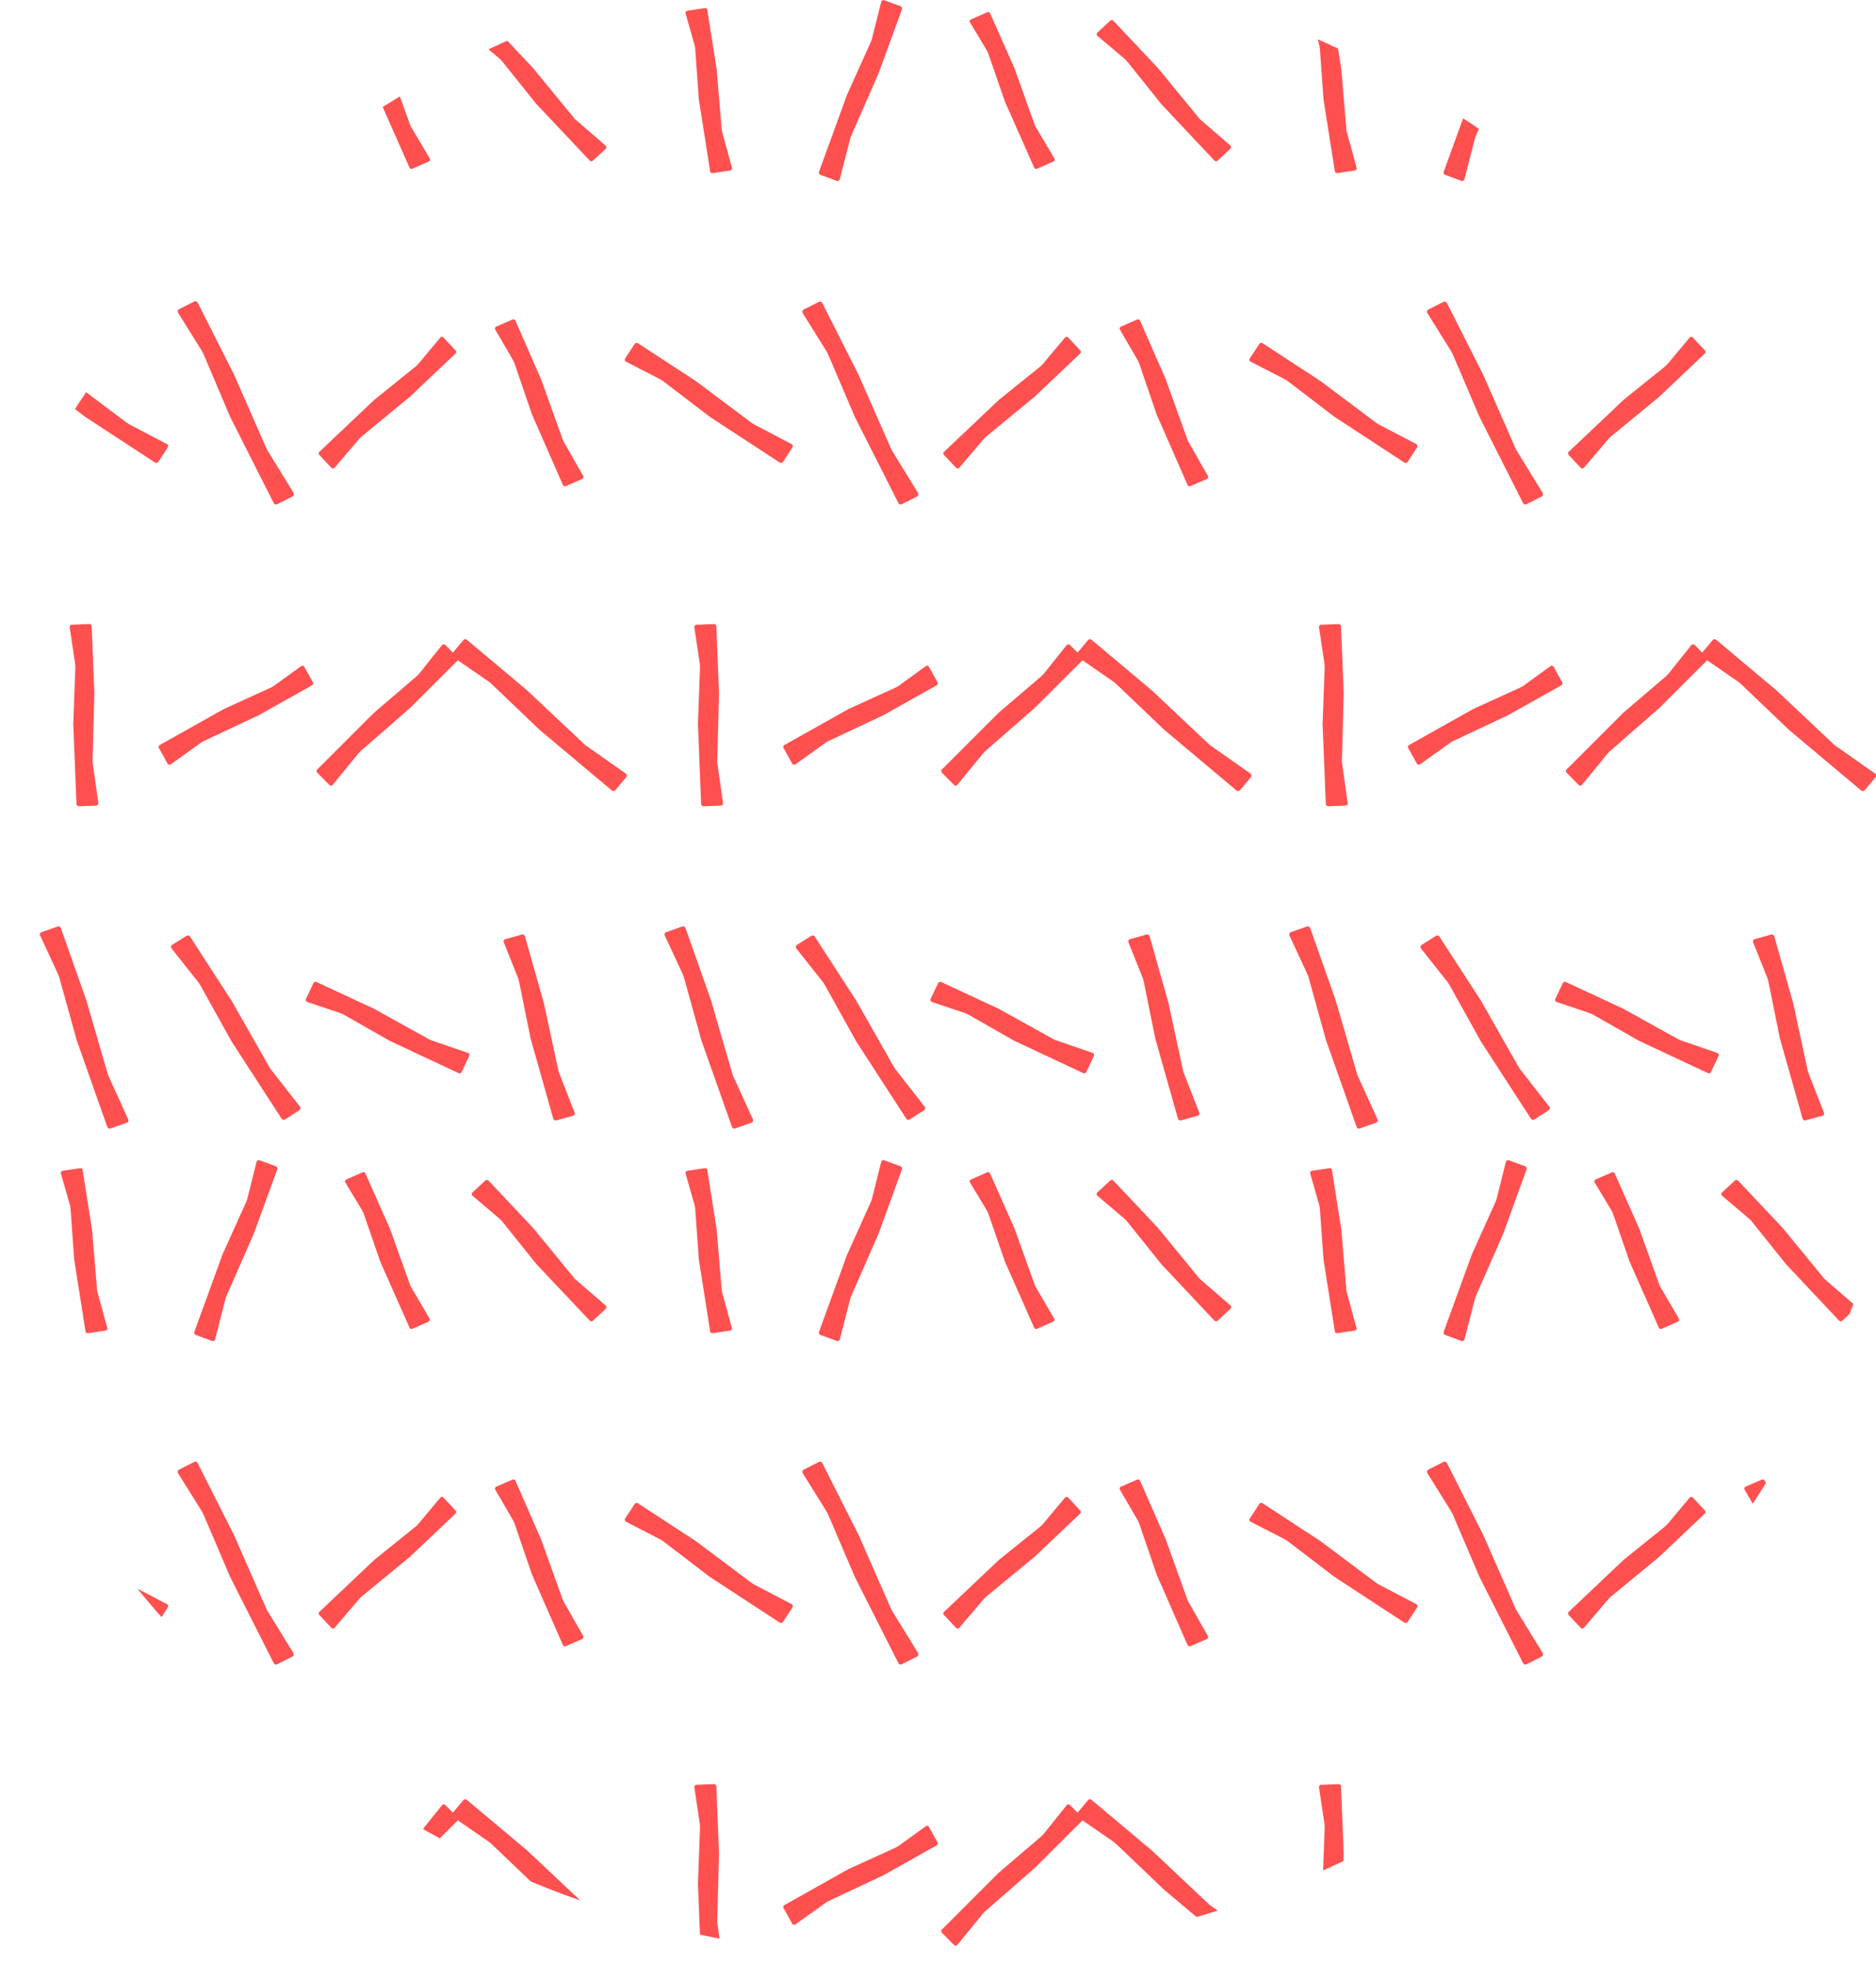 <svg xmlns="http://www.w3.org/2000/svg" xmlns:xlink="http://www.w3.org/1999/xlink" viewBox="0 0 420.45 440.7"><defs><style>.cls-1{fill:none;}.cls-2{clip-path:url(#clip-path);}.cls-3{fill:#ff5050;}</style><clipPath id="clip-path" transform="translate(-19.64 -10.22)"><circle class="cls-1" cx="224.5" cy="224.5" r="224.5"/></clipPath></defs><title>spindles</title><g id="Layer_2" data-name="Layer 2"><g id="Layer_2-2" data-name="Layer 2"><g class="cls-2"><path class="cls-3" d="M43.19,48.45,39.45,49c-.32.05-.61-.1-.64-.34L36.27,32.54v0l-.81-11.27a5.17,5.17,0,0,0-.19-1.1l-2-7c-.07-.25.16-.51.5-.56L37.52,12c.32-.05.61.1.64.34l2.12,13.46v0L41.4,39.3a3.41,3.41,0,0,0,.1.54l2.19,8C43.76,48.14,43.53,48.4,43.19,48.45Z" transform="translate(-19.64 -10.22)"/><path class="cls-3" d="M57.23,110.52l-2.08,3.17a.56.56,0,0,1-.74.21L38.73,103.65l0,0L28.41,95.76a7.55,7.55,0,0,0-1.08-.68l-7.44-3.82a.52.52,0,0,1-.14-.78l2.08-3.16a.54.54,0,0,1,.73-.21l13.08,8.55h0L48.1,105a4.59,4.59,0,0,0,.52.33l8.47,4.44A.54.54,0,0,1,57.23,110.52Z" transform="translate(-19.64 -10.22)"/><path class="cls-3" d="M41.16,190.78l-3.78.14a.54.54,0,0,1-.6-.46l-.72-18v0L36.52,160a7.25,7.25,0,0,0-.07-1.23l-1.2-8a.52.52,0,0,1,.56-.54l3.78-.14a.54.54,0,0,1,.6.46l.6,15v0l-.39,14.94a4,4,0,0,0,0,.6l1.28,9.11A.52.52,0,0,1,41.16,190.78Z" transform="translate(-19.64 -10.22)"/><path class="cls-3" d="M48,261.87l-3.57,1.26a.58.58,0,0,1-.74-.33l-6.87-19.46,0,0L33,229.56a9.12,9.12,0,0,0-.49-1.32l-3.88-8.35a.56.56,0,0,1,.34-.76l3.57-1.25a.56.56,0,0,1,.73.32L39,234.44v0l4.77,16.42a3.51,3.51,0,0,0,.24.64l4.36,9.58A.57.57,0,0,1,48,261.87Z" transform="translate(-19.64 -10.22)"/><path class="cls-3" d="M67.11,50.74l-3.55-1.31a.55.55,0,0,1-.38-.66l6.31-17.35v0l5.24-11.63a6.2,6.2,0,0,0,.41-1.19l2-8a.54.54,0,0,1,.73-.31l3.55,1.31a.55.55,0,0,1,.38.66L76.53,26.7v0l-6.14,14a4,4,0,0,0-.2.58l-2.34,9.12A.54.54,0,0,1,67.11,50.74Z" transform="translate(-19.64 -10.22)"/><path class="cls-3" d="M85.19,121.49,81.8,123.2A.57.57,0,0,1,81,123l-9.77-19.33,0,0L65.36,89.83a10.2,10.2,0,0,0-.69-1.31l-5.11-8.19a.57.57,0,0,1,.23-.82l3.37-1.71a.58.58,0,0,1,.78.25l8.15,16.13v0l7.21,16.42a4.28,4.28,0,0,0,.33.64l5.78,9.4A.58.58,0,0,1,85.19,121.49Z" transform="translate(-19.64 -10.22)"/><path class="cls-3" d="M57.13,181.26l-1.84-3.32a.52.52,0,0,1,.11-.72l14.39-8.08h0l10.39-4.74a5,5,0,0,0,1-.57l6-4.35a.51.51,0,0,1,.7.27l1.84,3.31a.53.53,0,0,1-.1.72l-12,6.74h0l-12.39,5.83a3.24,3.24,0,0,0-.47.28l-6.86,4.9A.51.51,0,0,1,57.13,181.26Z" transform="translate(-19.64 -10.22)"/><path class="cls-3" d="M86.73,259.05l-3.19,2.06a.57.57,0,0,1-.78-.15L71.54,243.64l0,0-6.93-12.46A8.28,8.28,0,0,0,63.8,230l-5.71-7.21a.56.56,0,0,1,.16-.82l3.18-2a.56.56,0,0,1,.78.14l9.36,14.45,0,0L80,249.37a4.35,4.35,0,0,0,.38.57l6.47,8.29A.57.57,0,0,1,86.73,259.05Z" transform="translate(-19.64 -10.22)"/><path class="cls-3" d="M115.62,46.47,112.14,48a.51.51,0,0,1-.7-.16L104.87,33v0L101.2,22.41a5.32,5.32,0,0,0-.46-1L97,15.19c-.13-.22,0-.53.34-.66L100.83,13a.52.52,0,0,1,.7.16L107,25.52v0l4.53,12.64a3.12,3.12,0,0,0,.23.49L116,45.81A.5.5,0,0,1,115.62,46.47Z" transform="translate(-19.64 -10.22)"/><path class="cls-3" d="M93.85,115l-2.59-2.76a.53.53,0,0,1-.07-.73l12.32-11.67,0,0,9.14-7.36a5.77,5.77,0,0,0,.83-.81l4.87-5.82a.51.51,0,0,1,.75.09l2.59,2.76a.53.53,0,0,1,.07.73l-10.27,9.73,0,0-10.86,8.94a3.68,3.68,0,0,0-.4.39l-5.63,6.6A.51.51,0,0,1,93.85,115Z" transform="translate(-19.64 -10.22)"/><path class="cls-3" d="M93.45,186.14l-2.66-2.69a.53.53,0,0,1-.07-.75L103.42,170l0,0,9.43-8.07a6.36,6.36,0,0,0,.85-.87l5-6.25a.53.53,0,0,1,.78,0l2.66,2.69a.53.53,0,0,1,.07.75l-10.59,10.57,0,0-11.19,9.78a3.42,3.42,0,0,0-.42.43l-5.8,7.08A.53.53,0,0,1,93.45,186.14Z" transform="translate(-19.64 -10.22)"/><path class="cls-3" d="M124.75,247l-1.62,3.43a.52.52,0,0,1-.66.33L107,243.51l0,0-10.25-5.84a6,6,0,0,0-1.07-.47l-7.23-2.42a.52.52,0,0,1-.21-.73l1.62-3.43a.54.54,0,0,1,.66-.33l12.9,6h0l12.37,6.86a3.43,3.43,0,0,0,.52.23l8.24,2.84A.51.51,0,0,1,124.75,247Z" transform="translate(-19.64 -10.22)"/><path class="cls-3" d="M155.35,43.6l-2.77,2.58a.54.54,0,0,1-.74.06l-12-12.72,0,0-7.55-9.42a6.06,6.06,0,0,0-.83-.85l-5.94-5a.52.52,0,0,1,.07-.77l2.77-2.58a.53.53,0,0,1,.74-.05l10,10.61,0,0,9.17,11.19a2.59,2.59,0,0,0,.4.41l6.74,5.84A.51.51,0,0,1,155.35,43.6Z" transform="translate(-19.64 -10.22)"/><path class="cls-3" d="M150,117.62l-3.47,1.51a.53.53,0,0,1-.72-.19l-6.94-15.82v0L135,91.81a6.12,6.12,0,0,0-.5-1.07l-3.88-6.67a.51.51,0,0,1,.33-.69l3.47-1.51a.53.53,0,0,1,.72.19l5.78,13.2v0l4.84,13.47a4.9,4.9,0,0,0,.24.52l4.36,7.66A.51.51,0,0,1,150,117.62Z" transform="translate(-19.64 -10.22)"/><path class="cls-3" d="M160,184.4l-2.43,2.9a.57.57,0,0,1-.81.08l-16.17-13.57,0,0L130,163.7a8.9,8.9,0,0,0-1.12-.91l-7.74-5.35a.57.57,0,0,1-.1-.84l2.43-2.9a.57.57,0,0,1,.81-.08l13.49,11.32,0,0,12.74,12a4.7,4.7,0,0,0,.55.45l8.8,6.19A.56.56,0,0,1,160,184.4Z" transform="translate(-19.64 -10.22)"/><path class="cls-3" d="M148,260.31l-3.65,1a.56.56,0,0,1-.7-.33l-5.09-18v0L136,230.34a7.17,7.17,0,0,0-.37-1.22l-3.1-7.75a.53.53,0,0,1,.41-.68l3.64-1a.56.56,0,0,1,.7.33l4.24,15v0l3.27,15.14a3.09,3.09,0,0,0,.18.59l3.47,8.89A.54.54,0,0,1,148,260.31Z" transform="translate(-19.64 -10.22)"/><path class="cls-3" d="M183.19,48.45l-3.74.56c-.32.05-.61-.1-.64-.34l-2.54-16.13v0l-.81-11.27a5.17,5.17,0,0,0-.19-1.1l-2-7c-.07-.25.16-.51.5-.56l3.74-.56c.32-.05.61.1.64.34l2.12,13.46v0L181.4,39.3a3.41,3.41,0,0,0,.1.54l2.19,8C183.76,48.14,183.53,48.4,183.19,48.45Z" transform="translate(-19.64 -10.22)"/><path class="cls-3" d="M197.23,110.52l-2.08,3.17a.56.56,0,0,1-.74.21l-15.68-10.25,0,0-10.29-7.87a7.55,7.55,0,0,0-1.08-.68l-7.44-3.82a.52.52,0,0,1-.14-.78l2.08-3.16a.54.54,0,0,1,.73-.21l13.08,8.55h0L188.1,105a4.59,4.59,0,0,0,.52.33l8.47,4.44A.54.54,0,0,1,197.23,110.52Z" transform="translate(-19.64 -10.22)"/><path class="cls-3" d="M181.16,190.78l-3.78.14a.54.54,0,0,1-.6-.46l-.72-18v0l.46-12.45a7.25,7.25,0,0,0-.07-1.23l-1.2-8a.52.52,0,0,1,.56-.54l3.78-.14a.54.54,0,0,1,.6.46l.6,15v0l-.39,14.94a4,4,0,0,0,0,.6l1.28,9.11A.52.52,0,0,1,181.16,190.78Z" transform="translate(-19.64 -10.22)"/><path class="cls-3" d="M188,261.87l-3.57,1.26a.58.58,0,0,1-.74-.33l-6.87-19.46,0,0L173,229.56a9.12,9.12,0,0,0-.49-1.32l-3.88-8.35a.56.56,0,0,1,.34-.76l3.57-1.25a.56.56,0,0,1,.73.32L179,234.44v0l4.77,16.42a3.51,3.51,0,0,0,.24.64l4.36,9.58A.57.57,0,0,1,188,261.87Z" transform="translate(-19.64 -10.22)"/><path class="cls-3" d="M207.11,50.74l-3.55-1.31a.55.55,0,0,1-.38-.66l6.31-17.35v0l5.24-11.63a6.2,6.2,0,0,0,.41-1.19l2-8a.54.54,0,0,1,.73-.31l3.55,1.31a.55.55,0,0,1,.38.66L216.53,26.7v0l-6.14,14a4,4,0,0,0-.2.58l-2.34,9.12A.54.54,0,0,1,207.11,50.74Z" transform="translate(-19.64 -10.22)"/><path class="cls-3" d="M225.19,121.49l-3.39,1.71A.57.57,0,0,1,221,123l-9.77-19.33,0,0-5.88-13.76a10.2,10.2,0,0,0-.69-1.31l-5.11-8.19a.57.57,0,0,1,.23-.82l3.37-1.71a.58.58,0,0,1,.78.25l8.15,16.13v0l7.21,16.42a4.28,4.28,0,0,0,.33.64l5.78,9.4A.58.58,0,0,1,225.19,121.49Z" transform="translate(-19.64 -10.22)"/><path class="cls-3" d="M197.13,181.26l-1.84-3.32a.52.52,0,0,1,.11-.72l14.39-8.08h0l10.39-4.74a5,5,0,0,0,1-.57l6-4.35a.51.51,0,0,1,.7.27l1.84,3.31a.53.53,0,0,1-.1.72l-12,6.74h0l-12.39,5.83a3.24,3.24,0,0,0-.47.28l-6.86,4.9A.51.51,0,0,1,197.13,181.26Z" transform="translate(-19.64 -10.22)"/><path class="cls-3" d="M226.73,259.05l-3.19,2.06a.57.57,0,0,1-.78-.15l-11.22-17.32,0,0-6.93-12.46a8.28,8.28,0,0,0-.79-1.17l-5.71-7.21a.56.56,0,0,1,.16-.82l3.18-2a.56.56,0,0,1,.78.14l9.36,14.45,0,0L220,249.37a4.35,4.35,0,0,0,.38.57l6.47,8.29A.57.57,0,0,1,226.73,259.05Z" transform="translate(-19.64 -10.22)"/><path class="cls-3" d="M255.62,46.47,252.14,48a.51.51,0,0,1-.7-.16L244.87,33v0L241.2,22.41a5.32,5.32,0,0,0-.46-1L237,15.19c-.13-.22,0-.53.34-.66L240.83,13a.52.52,0,0,1,.7.16L247,25.52v0l4.53,12.64a3.12,3.12,0,0,0,.23.49L256,45.81A.5.5,0,0,1,255.62,46.47Z" transform="translate(-19.64 -10.22)"/><path class="cls-3" d="M233.85,115l-2.59-2.76a.53.53,0,0,1-.07-.73l12.32-11.67,0,0,9.14-7.36a5.77,5.77,0,0,0,.83-.81l4.87-5.82a.51.51,0,0,1,.75.09l2.59,2.76a.53.53,0,0,1,.07.73l-10.27,9.73,0,0-10.86,8.94a3.68,3.68,0,0,0-.4.39l-5.63,6.6A.51.51,0,0,1,233.85,115Z" transform="translate(-19.64 -10.22)"/><path class="cls-3" d="M233.45,186.14l-2.66-2.69a.53.53,0,0,1-.07-.75L243.42,170l0,0,9.43-8.07a6.36,6.36,0,0,0,.85-.87l5-6.25a.53.53,0,0,1,.78,0l2.66,2.69a.53.53,0,0,1,.07.75l-10.59,10.57,0,0-11.19,9.78a3.42,3.42,0,0,0-.42.43l-5.8,7.08A.53.53,0,0,1,233.45,186.14Z" transform="translate(-19.64 -10.22)"/><path class="cls-3" d="M264.75,247l-1.62,3.43a.52.52,0,0,1-.66.33L247,243.51l0,0-10.25-5.84a6,6,0,0,0-1.07-.47l-7.23-2.42a.52.52,0,0,1-.21-.73l1.62-3.43a.54.54,0,0,1,.66-.33l12.9,6h0l12.37,6.86a3.43,3.43,0,0,0,.52.23l8.24,2.84A.51.51,0,0,1,264.75,247Z" transform="translate(-19.64 -10.22)"/><path class="cls-3" d="M295.35,43.6l-2.77,2.58a.54.54,0,0,1-.74.06L279.89,33.52l0,0-7.55-9.42a6.06,6.06,0,0,0-.83-.85l-5.94-5a.52.52,0,0,1,.07-.77l2.77-2.58a.53.53,0,0,1,.74-.05l10,10.61,0,0,9.17,11.19a2.59,2.59,0,0,0,.4.41l6.74,5.84A.51.51,0,0,1,295.35,43.6Z" transform="translate(-19.64 -10.22)"/><path class="cls-3" d="M290,117.62l-3.47,1.51a.53.53,0,0,1-.72-.19l-6.94-15.82v0L275,91.81a6.12,6.12,0,0,0-.5-1.07l-3.88-6.67a.51.51,0,0,1,.33-.69l3.47-1.51a.53.53,0,0,1,.72.19l5.78,13.2v0l4.84,13.47a4.9,4.9,0,0,0,.24.52l4.36,7.66A.51.51,0,0,1,290,117.62Z" transform="translate(-19.64 -10.22)"/><path class="cls-3" d="M300,184.4l-2.43,2.9a.57.57,0,0,1-.81.08l-16.17-13.57,0,0L270,163.7a8.9,8.9,0,0,0-1.12-.91l-7.74-5.35a.57.57,0,0,1-.1-.84l2.43-2.9a.57.57,0,0,1,.81-.08l13.49,11.32,0,0,12.74,12a4.7,4.7,0,0,0,.55.45l8.8,6.19A.56.56,0,0,1,300,184.4Z" transform="translate(-19.64 -10.22)"/><path class="cls-3" d="M288,260.31l-3.65,1a.56.56,0,0,1-.7-.33l-5.09-18v0L276,230.34a7.17,7.17,0,0,0-.37-1.22l-3.1-7.75a.53.53,0,0,1,.41-.68l3.64-1a.56.56,0,0,1,.7.33l4.24,15v0l3.27,15.14a3.09,3.09,0,0,0,.18.59l3.47,8.89A.54.54,0,0,1,288,260.31Z" transform="translate(-19.64 -10.22)"/><path class="cls-3" d="M323.19,48.45l-3.74.56c-.32.05-.61-.1-.64-.34l-2.54-16.13v0l-.81-11.27a5.17,5.17,0,0,0-.19-1.1l-2-7c-.07-.25.16-.51.5-.56l3.74-.56c.32-.05.61.1.64.34l2.12,13.46v0L321.4,39.3a3.41,3.41,0,0,0,.1.54l2.19,8C323.76,48.14,323.53,48.4,323.19,48.45Z" transform="translate(-19.64 -10.22)"/><path class="cls-3" d="M337.23,110.52l-2.08,3.17a.56.56,0,0,1-.74.21l-15.68-10.25,0,0-10.29-7.87a7.55,7.55,0,0,0-1.08-.68l-7.44-3.82a.52.52,0,0,1-.14-.78l2.08-3.16a.54.54,0,0,1,.73-.21l13.08,8.55h0L328.1,105a4.59,4.59,0,0,0,.52.33l8.47,4.44A.54.54,0,0,1,337.23,110.52Z" transform="translate(-19.64 -10.22)"/><path class="cls-3" d="M321.16,190.78l-3.78.14a.54.54,0,0,1-.6-.46l-.72-18v0l.46-12.45a7.25,7.25,0,0,0-.07-1.23l-1.2-8a.52.52,0,0,1,.56-.54l3.78-.14a.54.54,0,0,1,.6.46l.6,15v0l-.39,14.94a4,4,0,0,0,0,.6l1.28,9.11A.52.52,0,0,1,321.16,190.78Z" transform="translate(-19.64 -10.22)"/><path class="cls-3" d="M328,261.87l-3.57,1.26a.58.58,0,0,1-.74-.33l-6.87-19.46,0,0L313,229.56a9.12,9.12,0,0,0-.49-1.32l-3.88-8.35a.56.56,0,0,1,.34-.76l3.57-1.25a.56.56,0,0,1,.73.32L319,234.44v0l4.77,16.42a3.51,3.51,0,0,0,.24.64l4.36,9.58A.57.57,0,0,1,328,261.87Z" transform="translate(-19.64 -10.22)"/><path class="cls-3" d="M347.11,50.74l-3.55-1.31a.55.55,0,0,1-.38-.66l6.31-17.35v0l5.24-11.63a6.2,6.2,0,0,0,.41-1.19l2-8a.54.54,0,0,1,.73-.31l3.55,1.31a.55.55,0,0,1,.38.66L356.53,26.7v0l-6.14,14a4,4,0,0,0-.2.58l-2.34,9.12A.54.54,0,0,1,347.11,50.74Z" transform="translate(-19.64 -10.22)"/><path class="cls-3" d="M365.19,121.49l-3.39,1.71A.57.57,0,0,1,361,123l-9.77-19.33,0,0-5.88-13.76a10.2,10.2,0,0,0-.69-1.31l-5.11-8.19a.57.57,0,0,1,.23-.82l3.37-1.71a.58.58,0,0,1,.78.25l8.15,16.13v0l7.21,16.42a4.28,4.28,0,0,0,.33.64l5.78,9.4A.58.58,0,0,1,365.19,121.49Z" transform="translate(-19.64 -10.22)"/><path class="cls-3" d="M337.13,181.26l-1.84-3.32a.52.52,0,0,1,.11-.72l14.39-8.08h0l10.39-4.74a5,5,0,0,0,1-.57l6-4.35a.51.51,0,0,1,.7.27l1.84,3.31a.53.53,0,0,1-.1.72l-12,6.74h0l-12.39,5.83a3.24,3.24,0,0,0-.47.28l-6.86,4.9A.51.51,0,0,1,337.13,181.26Z" transform="translate(-19.64 -10.22)"/><path class="cls-3" d="M366.73,259.05l-3.19,2.06a.57.57,0,0,1-.78-.15l-11.22-17.32,0,0-6.93-12.46a8.28,8.28,0,0,0-.79-1.17l-5.71-7.21a.56.56,0,0,1,.16-.82l3.18-2a.56.56,0,0,1,.78.14l9.36,14.45,0,0L360,249.37a4.35,4.35,0,0,0,.38.57l6.47,8.29A.57.57,0,0,1,366.73,259.05Z" transform="translate(-19.64 -10.22)"/><path class="cls-3" d="M395.62,46.47,392.14,48a.51.51,0,0,1-.7-.16L384.87,33v0L381.2,22.41a5.32,5.32,0,0,0-.46-1L377,15.19c-.13-.22,0-.53.34-.66L380.83,13a.52.52,0,0,1,.7.16L387,25.52v0l4.53,12.64a3.12,3.12,0,0,0,.23.49L396,45.81A.5.5,0,0,1,395.62,46.47Z" transform="translate(-19.64 -10.22)"/><path class="cls-3" d="M373.85,115l-2.59-2.76a.53.53,0,0,1-.07-.73l12.32-11.67,0,0,9.14-7.36a5.77,5.77,0,0,0,.83-.81l4.87-5.82a.51.51,0,0,1,.75.09l2.59,2.76a.53.53,0,0,1,.07.73l-10.27,9.73,0,0-10.86,8.94a3.68,3.68,0,0,0-.4.39l-5.63,6.6A.51.51,0,0,1,373.85,115Z" transform="translate(-19.64 -10.22)"/><path class="cls-3" d="M373.45,186.14l-2.66-2.69a.53.53,0,0,1-.07-.75L383.42,170l0,0,9.43-8.07a6.36,6.36,0,0,0,.85-.87l5-6.25a.53.53,0,0,1,.78,0l2.66,2.69a.53.53,0,0,1,.07.75l-10.59,10.57,0,0-11.19,9.78a3.42,3.42,0,0,0-.42.43l-5.8,7.08A.53.53,0,0,1,373.45,186.14Z" transform="translate(-19.64 -10.22)"/><path class="cls-3" d="M404.75,247l-1.62,3.43a.52.52,0,0,1-.66.33L387,243.51l0,0-10.25-5.84a6,6,0,0,0-1.07-.47l-7.23-2.42a.52.52,0,0,1-.21-.73l1.62-3.43a.54.54,0,0,1,.66-.33l12.9,6h0l12.37,6.86a3.43,3.43,0,0,0,.52.23l8.24,2.84A.51.51,0,0,1,404.75,247Z" transform="translate(-19.64 -10.22)"/><path class="cls-3" d="M435.35,43.6l-2.77,2.58a.54.54,0,0,1-.74.06L419.89,33.52l0,0-7.55-9.42a6.06,6.06,0,0,0-.83-.85l-5.94-5a.52.52,0,0,1,.07-.77l2.77-2.58a.53.53,0,0,1,.74-.05l10,10.61,0,0,9.17,11.19a2.59,2.59,0,0,0,.4.41l6.74,5.84A.51.51,0,0,1,435.35,43.6Z" transform="translate(-19.64 -10.22)"/><path class="cls-3" d="M430,117.62l-3.47,1.51a.53.53,0,0,1-.72-.19l-6.94-15.82v0L415,91.81a6.12,6.12,0,0,0-.5-1.07l-3.88-6.67a.51.51,0,0,1,.33-.69l3.47-1.51a.53.53,0,0,1,.72.19l5.78,13.2v0l4.84,13.47a4.9,4.9,0,0,0,.24.52l4.36,7.66A.51.51,0,0,1,430,117.62Z" transform="translate(-19.64 -10.22)"/><path class="cls-3" d="M440,184.4l-2.43,2.9a.57.57,0,0,1-.81.08l-16.17-13.57,0,0L410,163.7a8.9,8.9,0,0,0-1.12-.91l-7.74-5.35a.57.57,0,0,1-.1-.84l2.43-2.9a.57.57,0,0,1,.81-.08l13.49,11.32,0,0,12.74,12a4.7,4.7,0,0,0,.55.45l8.8,6.19A.56.56,0,0,1,440,184.4Z" transform="translate(-19.64 -10.22)"/><path class="cls-3" d="M428,260.31l-3.65,1a.56.56,0,0,1-.7-.33l-5.09-18v0L416,230.34a7.17,7.17,0,0,0-.37-1.22l-3.1-7.75a.53.53,0,0,1,.41-.68l3.64-1a.56.56,0,0,1,.7.33l4.24,15v0l3.27,15.14a3.09,3.09,0,0,0,.18.59l3.47,8.89A.54.54,0,0,1,428,260.31Z" transform="translate(-19.64 -10.22)"/><path class="cls-3" d="M43.19,308.45l-3.74.56c-.32.05-.61-.1-.64-.34l-2.54-16.13v0l-.81-11.27a5.17,5.17,0,0,0-.19-1.1l-2-7c-.07-.25.16-.51.5-.56l3.74-.56c.32-.05.61.1.64.34l2.12,13.46v0L41.4,299.3a3.41,3.41,0,0,0,.1.54l2.19,8.05C43.76,308.14,43.53,308.4,43.19,308.45Z" transform="translate(-19.64 -10.22)"/><path class="cls-3" d="M57.23,370.52l-2.08,3.17a.56.56,0,0,1-.74.21L38.73,363.65l0,0-10.29-7.87a7.55,7.55,0,0,0-1.08-.68l-7.44-3.82a.52.52,0,0,1-.14-.78l2.08-3.16a.54.54,0,0,1,.73-.21l13.08,8.55h0L48.1,365a4.59,4.59,0,0,0,.52.33l8.47,4.44A.54.54,0,0,1,57.23,370.52Z" transform="translate(-19.64 -10.22)"/><path class="cls-3" d="M41.16,450.78l-3.78.14a.54.54,0,0,1-.6-.46l-.72-18v0L36.52,420a7.25,7.25,0,0,0-.07-1.23l-1.2-8a.52.52,0,0,1,.56-.54l3.78-.14a.54.54,0,0,1,.6.46l.6,15v0l-.39,14.94a4,4,0,0,0,0,.6l1.28,9.11A.52.52,0,0,1,41.16,450.78Z" transform="translate(-19.64 -10.22)"/><path class="cls-3" d="M67.11,310.74l-3.55-1.31a.55.55,0,0,1-.38-.66l6.31-17.35v0l5.24-11.63a6.2,6.2,0,0,0,.41-1.19l2-8a.54.54,0,0,1,.73-.31l3.55,1.31a.55.55,0,0,1,.38.66L76.53,286.7v0l-6.14,14a4,4,0,0,0-.2.58l-2.34,9.12A.54.54,0,0,1,67.11,310.74Z" transform="translate(-19.64 -10.22)"/><path class="cls-3" d="M85.19,381.49,81.8,383.2A.57.57,0,0,1,81,383l-9.77-19.33,0,0-5.88-13.76a10.2,10.2,0,0,0-.69-1.31l-5.11-8.19a.57.57,0,0,1,.23-.82l3.37-1.71a.58.58,0,0,1,.78.25l8.15,16.13v0l7.21,16.42a4.28,4.28,0,0,0,.33.64l5.78,9.4A.58.58,0,0,1,85.19,381.49Z" transform="translate(-19.64 -10.22)"/><path class="cls-3" d="M57.13,441.26l-1.84-3.32a.52.52,0,0,1,.11-.72l14.39-8.08h0l10.39-4.74a5,5,0,0,0,1-.57l6-4.35a.51.51,0,0,1,.7.27l1.84,3.31a.53.53,0,0,1-.1.72l-12,6.74h0l-12.39,5.83a3.24,3.24,0,0,0-.47.28l-6.86,4.9A.51.51,0,0,1,57.13,441.26Z" transform="translate(-19.64 -10.22)"/><path class="cls-3" d="M115.62,306.47,112.14,308a.51.51,0,0,1-.7-.16L104.87,293v0l-3.66-10.59a5.32,5.32,0,0,0-.46-1L97,275.19c-.13-.22,0-.53.34-.66l3.47-1.52a.52.52,0,0,1,.7.16L107,285.52v0l4.53,12.64a3.12,3.12,0,0,0,.23.49l4.17,7.14A.5.5,0,0,1,115.62,306.47Z" transform="translate(-19.64 -10.22)"/><path class="cls-3" d="M93.85,375l-2.59-2.76a.53.53,0,0,1-.07-.73l12.32-11.67,0,0,9.14-7.36a5.77,5.77,0,0,0,.83-.81l4.87-5.82a.51.51,0,0,1,.75.09l2.59,2.76a.53.53,0,0,1,.07.73l-10.27,9.73,0,0-10.86,8.94a3.68,3.68,0,0,0-.4.39l-5.63,6.6A.51.51,0,0,1,93.85,375Z" transform="translate(-19.64 -10.22)"/><path class="cls-3" d="M93.45,446.14l-2.66-2.69a.53.53,0,0,1-.07-.75L103.42,430l0,0,9.43-8.07a6.36,6.36,0,0,0,.85-.87l5-6.25a.53.53,0,0,1,.78,0l2.66,2.69a.53.53,0,0,1,.07.75l-10.59,10.57,0,0-11.19,9.78a3.42,3.42,0,0,0-.42.43l-5.8,7.08A.53.53,0,0,1,93.45,446.14Z" transform="translate(-19.64 -10.22)"/><path class="cls-3" d="M155.35,303.6l-2.77,2.58a.54.54,0,0,1-.74.06l-12-12.72,0,0-7.55-9.42a6.06,6.06,0,0,0-.83-.85l-5.94-5.05a.52.52,0,0,1,.07-.77l2.77-2.58a.53.53,0,0,1,.74-.05l10,10.61,0,0,9.17,11.19a2.59,2.59,0,0,0,.4.41l6.74,5.84A.51.51,0,0,1,155.35,303.6Z" transform="translate(-19.64 -10.22)"/><path class="cls-3" d="M150,377.62l-3.47,1.51a.53.53,0,0,1-.72-.19l-6.94-15.82v0L135,351.81a6.12,6.12,0,0,0-.5-1.07l-3.88-6.67a.51.51,0,0,1,.33-.69l3.47-1.51a.53.53,0,0,1,.72.19l5.78,13.2v0l4.84,13.47a4.9,4.9,0,0,0,.24.52l4.36,7.66A.51.51,0,0,1,150,377.62Z" transform="translate(-19.64 -10.22)"/><path class="cls-3" d="M160,444.4l-2.43,2.9a.57.57,0,0,1-.81.08l-16.17-13.57,0,0L130,423.7a8.9,8.9,0,0,0-1.12-.91l-7.74-5.35a.57.57,0,0,1-.1-.84l2.43-2.9a.57.57,0,0,1,.81-.08l13.49,11.32,0,0,12.74,12a4.7,4.7,0,0,0,.55.45l8.8,6.19A.56.56,0,0,1,160,444.4Z" transform="translate(-19.64 -10.22)"/><path class="cls-3" d="M183.19,308.45l-3.74.56c-.32.05-.61-.1-.64-.34l-2.54-16.13v0l-.81-11.27a5.17,5.17,0,0,0-.19-1.1l-2-7c-.07-.25.16-.51.5-.56l3.74-.56c.32-.05.61.1.64.34l2.12,13.46v0l1.12,13.49a3.41,3.41,0,0,0,.1.54l2.19,8.05C183.76,308.14,183.53,308.4,183.19,308.45Z" transform="translate(-19.64 -10.22)"/><path class="cls-3" d="M197.23,370.52l-2.08,3.17a.56.56,0,0,1-.74.21l-15.68-10.25,0,0-10.29-7.87a7.55,7.55,0,0,0-1.08-.68l-7.44-3.82a.52.52,0,0,1-.14-.78l2.08-3.16a.54.54,0,0,1,.73-.21l13.08,8.55h0L188.1,365a4.59,4.59,0,0,0,.52.33l8.47,4.44A.54.54,0,0,1,197.23,370.52Z" transform="translate(-19.64 -10.22)"/><path class="cls-3" d="M181.16,450.78l-3.78.14a.54.54,0,0,1-.6-.46l-.72-18v0l.46-12.45a7.25,7.25,0,0,0-.07-1.23l-1.2-8a.52.52,0,0,1,.56-.54l3.78-.14a.54.54,0,0,1,.6.46l.6,15v0l-.39,14.94a4,4,0,0,0,0,.6l1.28,9.11A.52.52,0,0,1,181.16,450.78Z" transform="translate(-19.64 -10.22)"/><path class="cls-3" d="M207.11,310.74l-3.55-1.31a.55.55,0,0,1-.38-.66l6.31-17.35v0l5.24-11.63a6.2,6.2,0,0,0,.41-1.19l2-8a.54.54,0,0,1,.73-.31l3.55,1.31a.55.55,0,0,1,.38.66l-5.26,14.47v0l-6.14,14a4,4,0,0,0-.2.58l-2.34,9.12A.54.54,0,0,1,207.11,310.74Z" transform="translate(-19.64 -10.22)"/><path class="cls-3" d="M225.19,381.49l-3.39,1.71A.57.57,0,0,1,221,383l-9.77-19.33,0,0-5.88-13.76a10.2,10.2,0,0,0-.69-1.31l-5.11-8.19a.57.57,0,0,1,.23-.82l3.37-1.71a.58.58,0,0,1,.78.25l8.15,16.13v0l7.21,16.42a4.28,4.28,0,0,0,.33.64l5.78,9.4A.58.58,0,0,1,225.19,381.49Z" transform="translate(-19.64 -10.22)"/><path class="cls-3" d="M197.13,441.26l-1.84-3.32a.52.52,0,0,1,.11-.72l14.39-8.08h0l10.39-4.74a5,5,0,0,0,1-.57l6-4.35a.51.51,0,0,1,.7.27l1.84,3.31a.53.53,0,0,1-.1.72l-12,6.74h0l-12.39,5.83a3.24,3.24,0,0,0-.47.28l-6.86,4.9A.51.51,0,0,1,197.13,441.26Z" transform="translate(-19.64 -10.22)"/><path class="cls-3" d="M255.62,306.47,252.14,308a.51.51,0,0,1-.7-.16L244.87,293v0l-3.66-10.59a5.32,5.32,0,0,0-.46-1L237,275.19c-.13-.22,0-.53.34-.66l3.47-1.52a.52.52,0,0,1,.7.16L247,285.52v0l4.53,12.64a3.12,3.12,0,0,0,.23.49l4.17,7.14A.5.5,0,0,1,255.62,306.47Z" transform="translate(-19.64 -10.22)"/><path class="cls-3" d="M233.85,375l-2.59-2.76a.53.53,0,0,1-.07-.73l12.32-11.67,0,0,9.14-7.36a5.77,5.77,0,0,0,.83-.81l4.87-5.82a.51.51,0,0,1,.75.09l2.59,2.76a.53.53,0,0,1,.07.73l-10.27,9.73,0,0-10.86,8.94a3.68,3.68,0,0,0-.4.39l-5.63,6.6A.51.51,0,0,1,233.85,375Z" transform="translate(-19.64 -10.22)"/><path class="cls-3" d="M233.45,446.14l-2.66-2.69a.53.53,0,0,1-.07-.75L243.42,430l0,0,9.43-8.07a6.36,6.36,0,0,0,.85-.87l5-6.25a.53.53,0,0,1,.78,0l2.66,2.69a.53.53,0,0,1,.07.75l-10.59,10.57,0,0-11.19,9.78a3.42,3.42,0,0,0-.42.43l-5.8,7.08A.53.53,0,0,1,233.45,446.14Z" transform="translate(-19.64 -10.22)"/><path class="cls-3" d="M295.35,303.6l-2.77,2.58a.54.54,0,0,1-.74.06l-11.95-12.72,0,0-7.55-9.42a6.06,6.06,0,0,0-.83-.85l-5.94-5.05a.52.52,0,0,1,.07-.77l2.77-2.58a.53.53,0,0,1,.74-.05l10,10.61,0,0,9.17,11.19a2.59,2.59,0,0,0,.4.41l6.74,5.84A.51.51,0,0,1,295.35,303.6Z" transform="translate(-19.64 -10.22)"/><path class="cls-3" d="M290,377.62l-3.47,1.51a.53.53,0,0,1-.72-.19l-6.94-15.82v0L275,351.81a6.12,6.12,0,0,0-.5-1.07l-3.88-6.67a.51.51,0,0,1,.33-.69l3.47-1.51a.53.53,0,0,1,.72.19l5.78,13.2v0l4.84,13.47a4.9,4.9,0,0,0,.24.52l4.36,7.66A.51.51,0,0,1,290,377.62Z" transform="translate(-19.64 -10.22)"/><path class="cls-3" d="M300,444.4l-2.43,2.9a.57.57,0,0,1-.81.08l-16.17-13.57,0,0L270,423.7a8.9,8.9,0,0,0-1.12-.91l-7.74-5.35a.57.57,0,0,1-.1-.84l2.43-2.9a.57.57,0,0,1,.81-.08l13.49,11.32,0,0,12.74,12a4.7,4.7,0,0,0,.55.45l8.8,6.19A.56.56,0,0,1,300,444.4Z" transform="translate(-19.64 -10.22)"/><path class="cls-3" d="M323.19,308.45l-3.74.56c-.32.05-.61-.1-.64-.34l-2.54-16.13v0l-.81-11.27a5.17,5.17,0,0,0-.19-1.1l-2-7c-.07-.25.16-.51.5-.56l3.74-.56c.32-.05.61.1.64.34l2.12,13.46v0l1.12,13.49a3.41,3.41,0,0,0,.1.54l2.19,8.05C323.76,308.14,323.53,308.4,323.19,308.45Z" transform="translate(-19.64 -10.22)"/><path class="cls-3" d="M337.23,370.52l-2.08,3.17a.56.56,0,0,1-.74.21l-15.68-10.25,0,0-10.29-7.87a7.55,7.55,0,0,0-1.08-.68l-7.44-3.82a.52.52,0,0,1-.14-.78l2.08-3.16a.54.54,0,0,1,.73-.21l13.08,8.55h0L328.1,365a4.59,4.59,0,0,0,.52.33l8.47,4.44A.54.54,0,0,1,337.23,370.52Z" transform="translate(-19.64 -10.22)"/><path class="cls-3" d="M321.16,450.78l-3.78.14a.54.54,0,0,1-.6-.46l-.72-18v0l.46-12.45a7.25,7.25,0,0,0-.07-1.23l-1.2-8a.52.52,0,0,1,.56-.54l3.78-.14a.54.54,0,0,1,.6.46l.6,15v0l-.39,14.94a4,4,0,0,0,0,.6l1.28,9.11A.52.52,0,0,1,321.16,450.78Z" transform="translate(-19.64 -10.22)"/><path class="cls-3" d="M347.11,310.74l-3.55-1.31a.55.55,0,0,1-.38-.66l6.31-17.35v0l5.24-11.63a6.2,6.2,0,0,0,.41-1.19l2-8a.54.54,0,0,1,.73-.31l3.55,1.31a.55.55,0,0,1,.38.66l-5.26,14.47v0l-6.14,14a4,4,0,0,0-.2.58l-2.34,9.12A.54.54,0,0,1,347.11,310.74Z" transform="translate(-19.64 -10.22)"/><path class="cls-3" d="M365.19,381.49l-3.39,1.71A.57.57,0,0,1,361,383l-9.77-19.33,0,0-5.88-13.76a10.2,10.2,0,0,0-.69-1.31l-5.11-8.19a.57.57,0,0,1,.23-.82l3.37-1.71a.58.58,0,0,1,.78.25l8.15,16.13v0l7.21,16.42a4.28,4.28,0,0,0,.33.64l5.78,9.4A.58.58,0,0,1,365.19,381.49Z" transform="translate(-19.64 -10.22)"/><path class="cls-3" d="M337.13,441.26l-1.84-3.32a.52.52,0,0,1,.11-.72l14.39-8.08h0l10.39-4.74a5,5,0,0,0,1-.57l6-4.35a.51.51,0,0,1,.7.27l1.84,3.31a.53.53,0,0,1-.1.72l-12,6.74h0l-12.39,5.83a3.24,3.24,0,0,0-.47.28l-6.86,4.9A.51.51,0,0,1,337.13,441.26Z" transform="translate(-19.64 -10.22)"/><path class="cls-3" d="M395.62,306.47,392.14,308a.51.51,0,0,1-.7-.16L384.87,293v0l-3.66-10.59a5.32,5.32,0,0,0-.46-1L377,275.19c-.13-.22,0-.53.34-.66l3.47-1.52a.52.52,0,0,1,.7.16L387,285.52v0l4.53,12.64a3.12,3.12,0,0,0,.23.49l4.17,7.14A.5.5,0,0,1,395.62,306.47Z" transform="translate(-19.64 -10.22)"/><path class="cls-3" d="M373.85,375l-2.59-2.76a.53.53,0,0,1-.07-.73l12.32-11.67,0,0,9.14-7.36a5.77,5.77,0,0,0,.83-.81l4.87-5.82a.51.51,0,0,1,.75.09l2.59,2.76a.53.53,0,0,1,.07.73l-10.27,9.73,0,0-10.86,8.94a3.68,3.68,0,0,0-.4.39l-5.63,6.6A.51.51,0,0,1,373.85,375Z" transform="translate(-19.64 -10.22)"/><path class="cls-3" d="M373.45,446.14l-2.66-2.69a.53.53,0,0,1-.07-.75L383.42,430l0,0,9.43-8.07a6.36,6.36,0,0,0,.85-.87l5-6.25a.53.53,0,0,1,.78,0l2.66,2.69a.53.53,0,0,1,.07.75l-10.59,10.57,0,0-11.19,9.78a3.42,3.42,0,0,0-.42.43l-5.8,7.08A.53.53,0,0,1,373.45,446.14Z" transform="translate(-19.64 -10.22)"/><path class="cls-3" d="M435.35,303.6l-2.77,2.58a.54.54,0,0,1-.74.06l-11.95-12.72,0,0-7.55-9.42a6.06,6.06,0,0,0-.83-.85l-5.94-5.05a.52.52,0,0,1,.07-.77l2.77-2.58a.53.53,0,0,1,.74-.05l10,10.61,0,0,9.17,11.19a2.59,2.59,0,0,0,.4.41l6.74,5.84A.51.51,0,0,1,435.35,303.6Z" transform="translate(-19.64 -10.22)"/><path class="cls-3" d="M430,377.62l-3.47,1.51a.53.53,0,0,1-.72-.19l-6.94-15.82v0L415,351.81a6.12,6.12,0,0,0-.5-1.07l-3.88-6.67a.51.51,0,0,1,.33-.69l3.47-1.51a.53.53,0,0,1,.72.19l5.78,13.2v0l4.84,13.47a4.9,4.9,0,0,0,.24.52l4.36,7.66A.51.51,0,0,1,430,377.62Z" transform="translate(-19.64 -10.22)"/><path class="cls-3" d="M440,444.4l-2.43,2.9a.57.57,0,0,1-.81.08l-16.17-13.57,0,0L410,423.7a8.9,8.9,0,0,0-1.12-.91l-7.74-5.35a.57.57,0,0,1-.1-.84l2.43-2.9a.57.57,0,0,1,.81-.08l13.49,11.32,0,0,12.74,12a4.7,4.7,0,0,0,.55.45l8.8,6.19A.56.56,0,0,1,440,444.4Z" transform="translate(-19.64 -10.22)"/></g></g></g></svg>